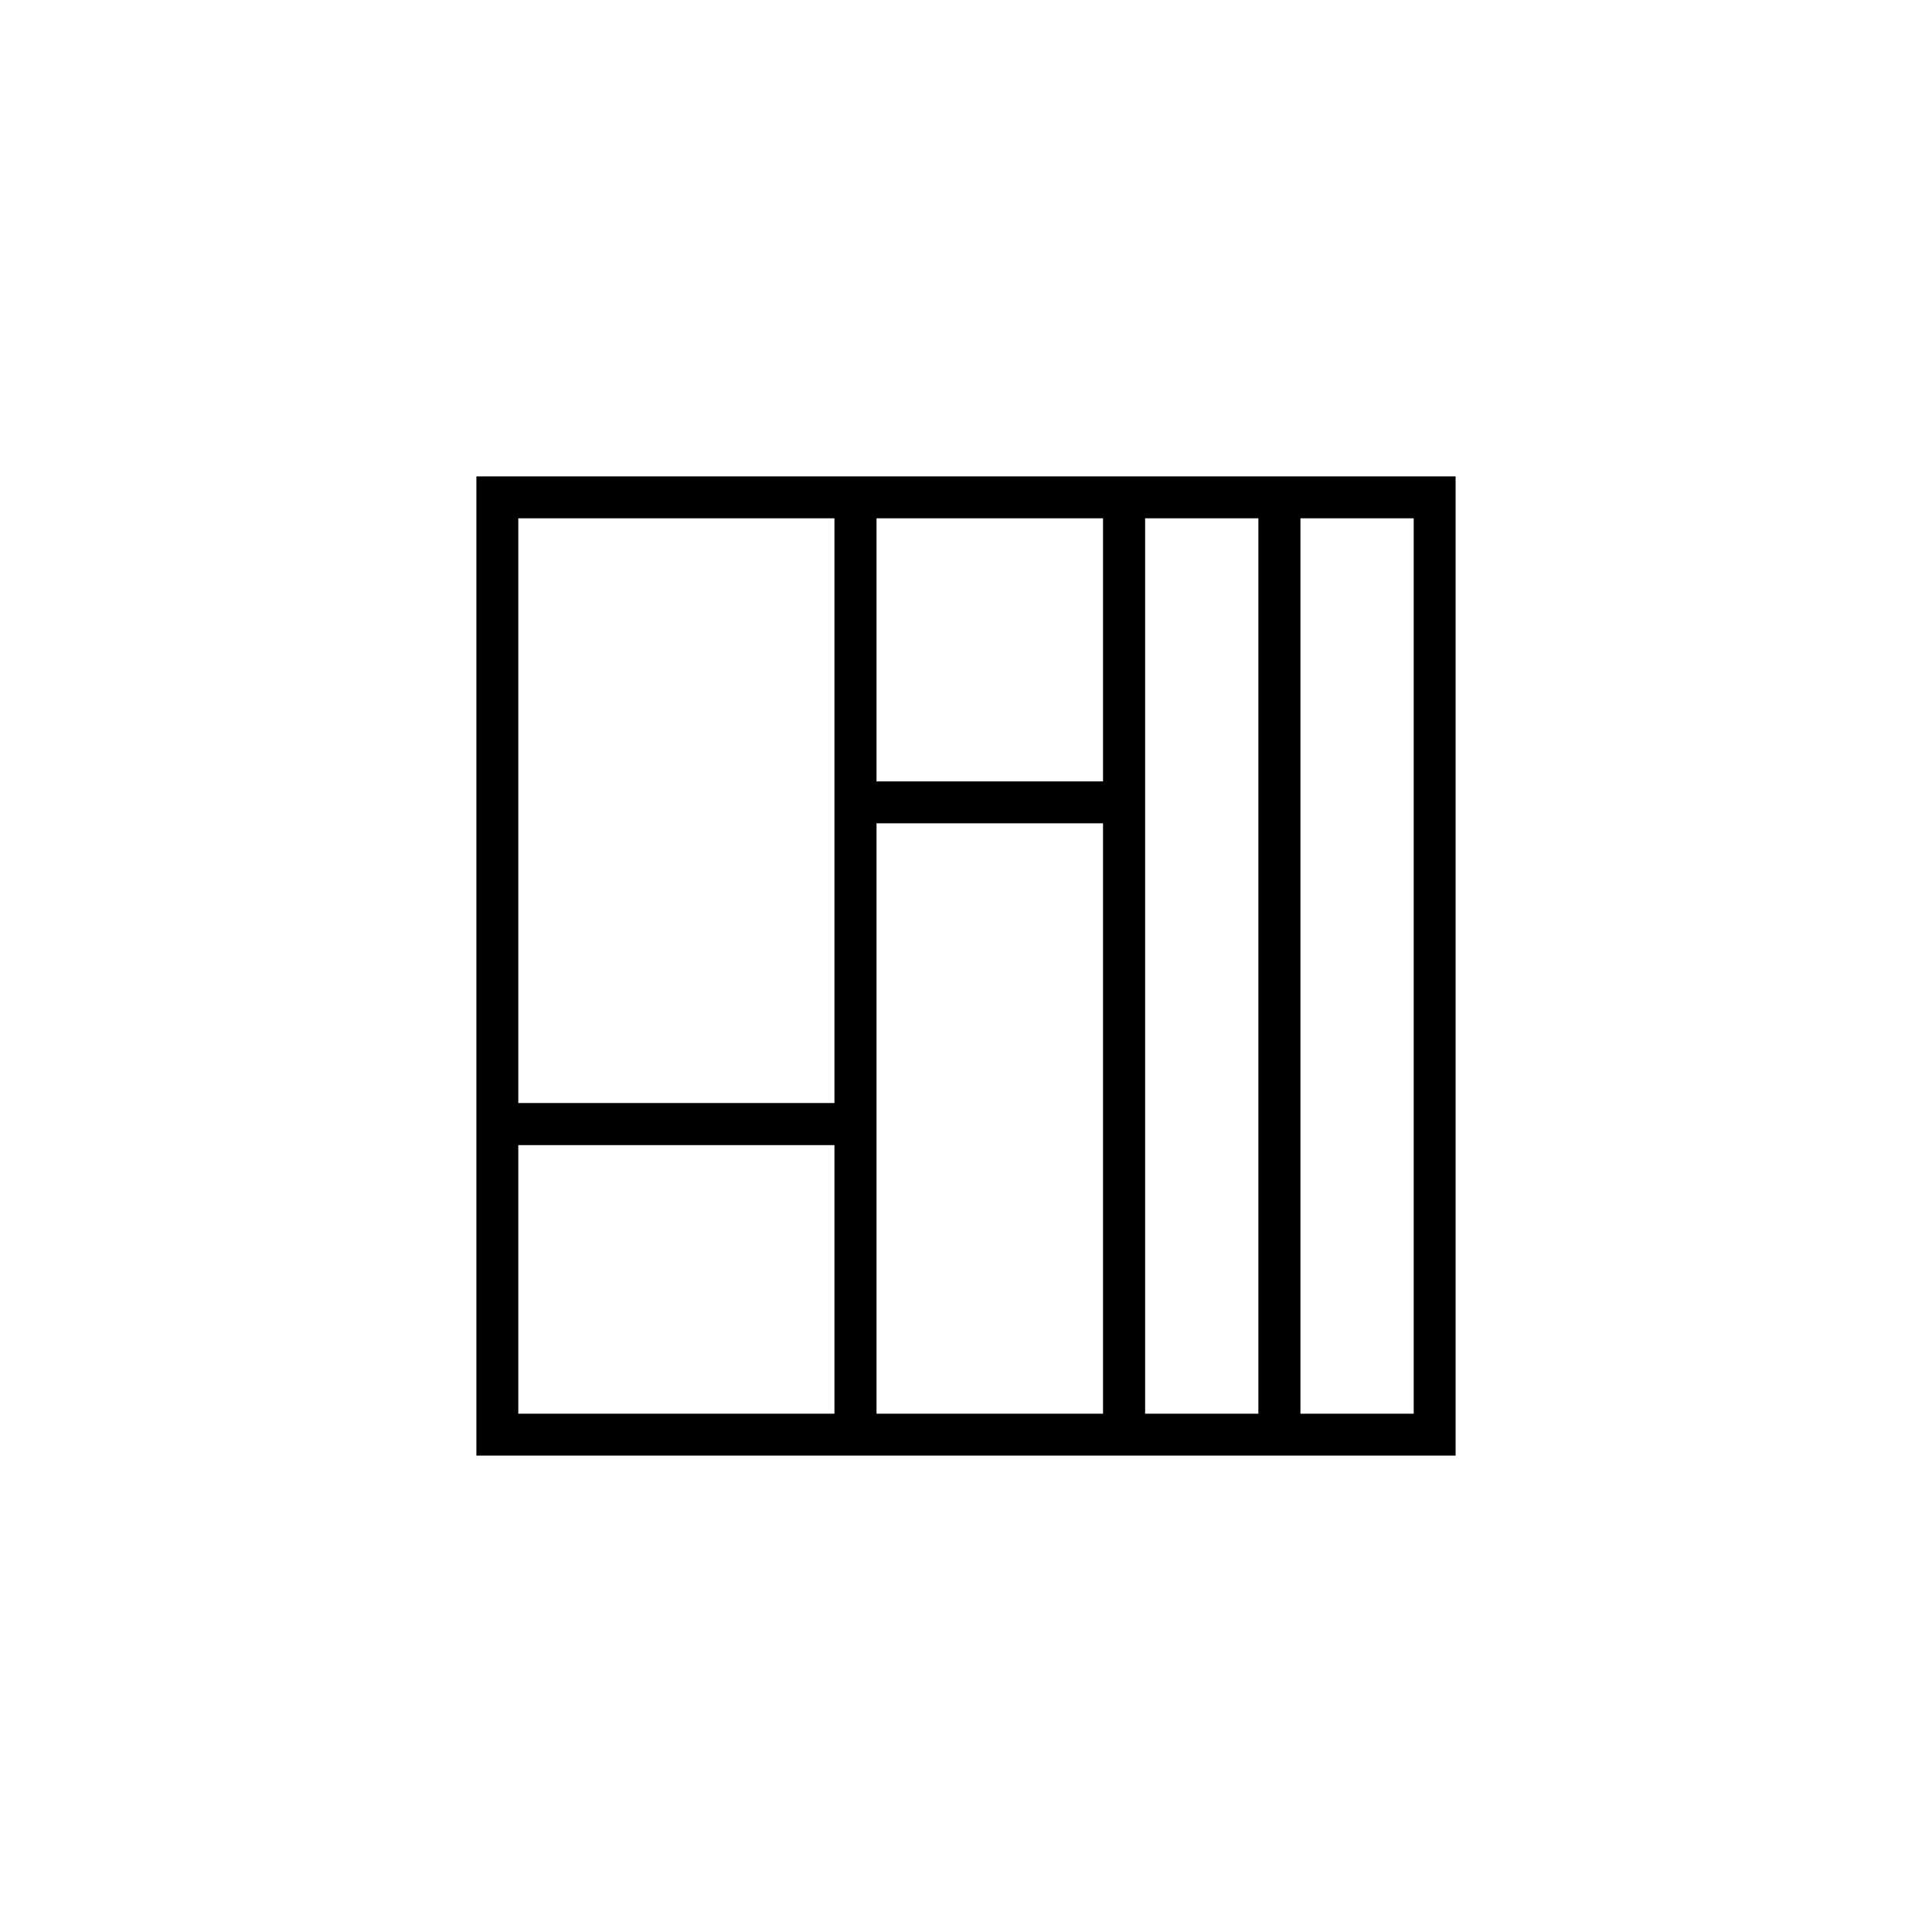 <?xml version="1.0" encoding="UTF-8"?>
<!DOCTYPE svg PUBLIC "-//W3C//DTD SVG 1.1//EN" "http://www.w3.org/Graphics/SVG/1.1/DTD/svg11.dtd">
<!-- Creator: CorelDRAW X7 -->
<svg xmlns="http://www.w3.org/2000/svg" xml:space="preserve" width="1.024in" height="1.024in" version="1.1" style="shape-rendering:geometricPrecision; text-rendering:geometricPrecision; image-rendering:optimizeQuality; fill-rule:evenodd; clip-rule:evenodd"
viewBox="0 0 10236 10236"
 xmlns:xlink="http://www.w3.org/1999/xlink">
 <defs>
  <style type="text/css">
   <![CDATA[
    .fil0 {fill:none}
    .fil1 {fill:black}
   ]]>
  </style>
 </defs>
 <g id="Layer_x0020_1">
  <g id="_2722078423104">
   <rect class="fil0" width="10236" height="10236"/>
   <path class="fil1" d="M7712 7712l0 -5188 -5188 0 0 5188 5188 0zm-1645 -222l0 -4744 600 0 0 4744 -600 0zm1423 0l0 -4744 -600 0 0 4744 600 0zm-3069 -4744l0 3098 -1675 0 0 -3098 1675 0zm0 3321l0 1423 -1675 0 0 -1423 1675 0zm223 -1927l1200 0 0 -1394 -1200 0 0 1394zm1200 222l-1200 0 0 3128 1200 0 0 -3128z"/>
  </g>
 </g>
</svg>
